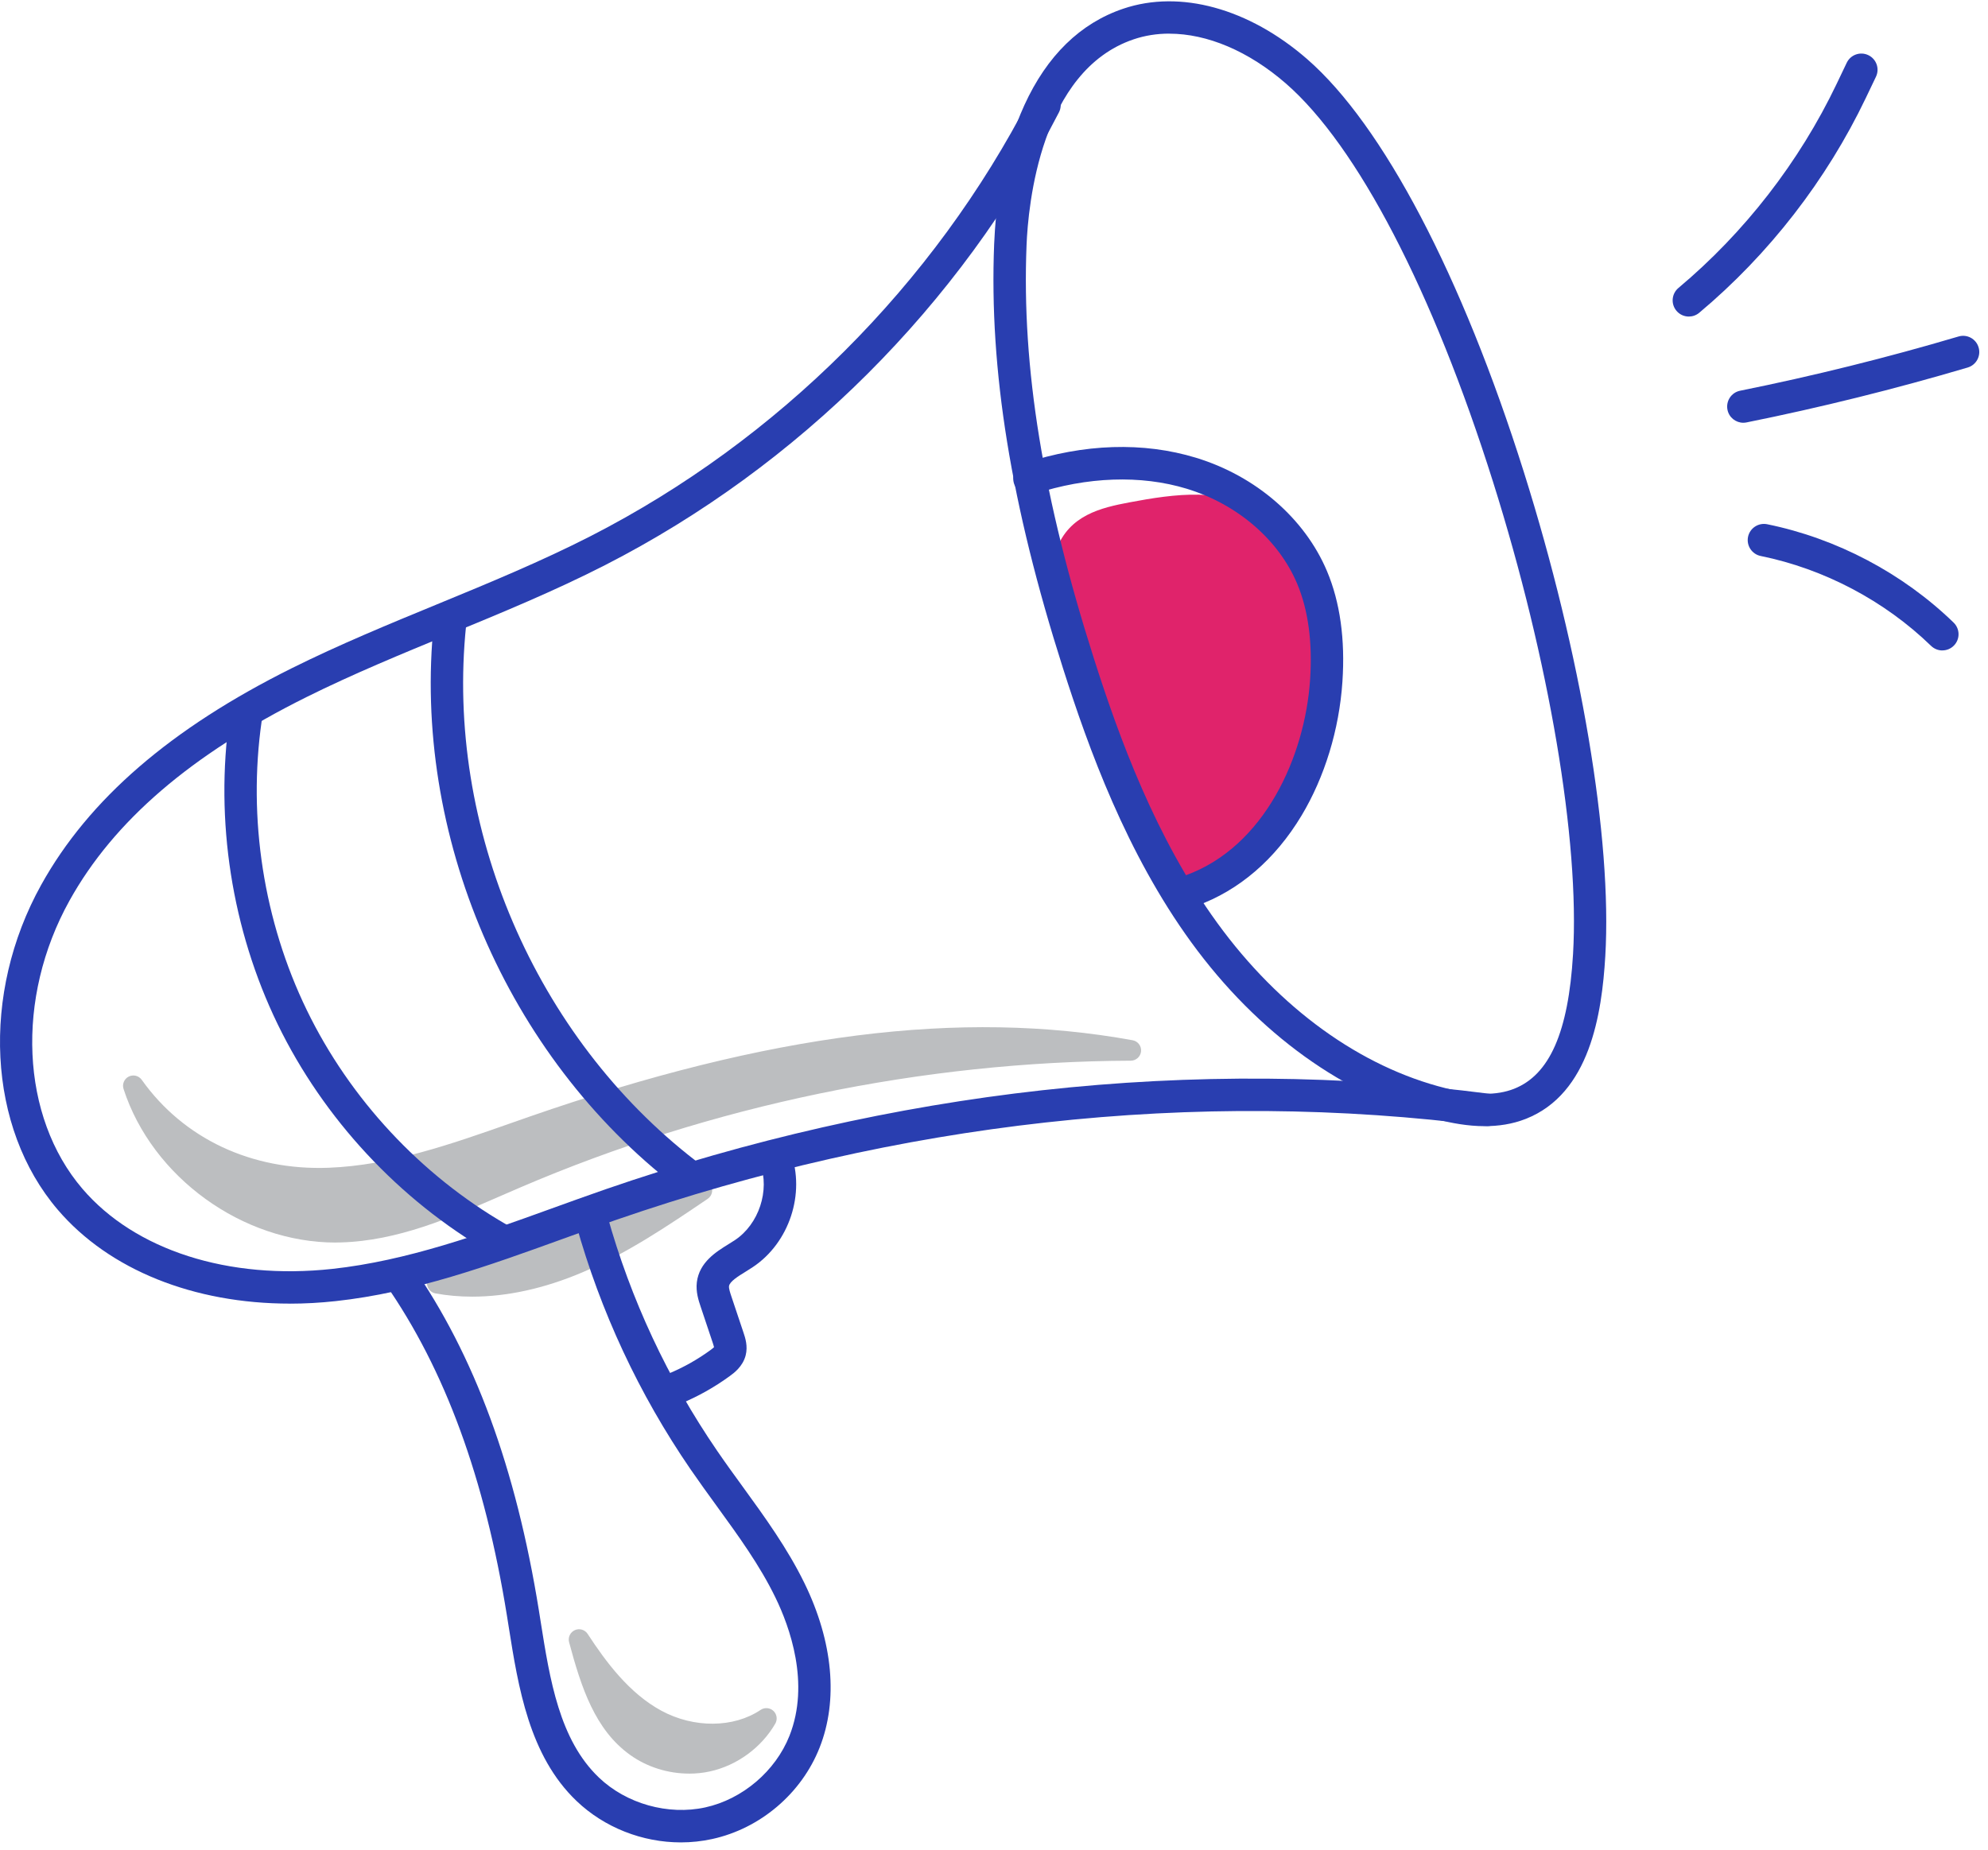<svg width="159" height="148" viewBox="0 0 159 148" fill="none" xmlns="http://www.w3.org/2000/svg">
<path d="M135.073 25.324C134.703 25.324 134.337 25.167 134.081 24.861C133.621 24.312 133.695 23.496 134.241 23.036C139.534 18.598 143.909 12.955 146.889 6.722L147.701 5.021C148.011 4.375 148.783 4.102 149.429 4.412C150.075 4.721 150.348 5.494 150.039 6.14L149.226 7.841C146.087 14.407 141.482 20.346 135.905 25.021C135.662 25.224 135.366 25.324 135.073 25.324Z" fill="#293EB0"/>
<path d="M139.431 33.82C138.829 33.82 138.286 33.398 138.163 32.782C138.023 32.079 138.476 31.396 139.175 31.257C145.035 30.075 150.911 28.616 156.641 26.919C157.327 26.715 158.046 27.105 158.249 27.794C158.452 28.48 158.059 29.199 157.373 29.402C151.57 31.12 145.617 32.598 139.684 33.794C139.598 33.81 139.511 33.82 139.428 33.82H139.431Z" fill="#293EB0"/>
<path d="M155.349 52.035C155.023 52.035 154.7 51.912 154.447 51.669C150.731 48.063 145.893 45.51 140.82 44.478C140.12 44.335 139.668 43.652 139.807 42.95C139.951 42.25 140.633 41.798 141.336 41.938C146.889 43.066 152.186 45.863 156.251 49.808C156.764 50.307 156.777 51.127 156.278 51.639C156.025 51.902 155.685 52.032 155.349 52.032V52.035Z" fill="#293EB0"/>
<path d="M84.493 43.952C86.9 52.997 89.354 62.157 93.998 70.287C94.201 70.643 94.435 71.019 94.808 71.189C95.257 71.392 95.78 71.239 96.239 71.063C100.744 69.321 104.083 65.156 105.402 60.512C106.72 55.867 106.167 50.82 104.459 46.302C103.707 44.314 102.675 42.33 100.957 41.081C97.994 38.931 93.928 39.51 90.329 40.189C88.052 40.619 85.522 41.208 84.493 43.952Z" fill="#E0236B"/>
<path d="M10.664 86.86C12.901 93.759 19.986 98.766 27.238 98.57C32.169 98.436 36.753 96.183 41.288 94.238C56.769 87.596 73.596 84.103 90.439 84.03C74.448 81.124 57.965 84.779 42.609 90.11C37.292 91.957 31.932 94.028 26.305 94.242C20.682 94.454 14.603 92.414 10.661 86.86H10.664Z" fill="#BCBEC0"/>
<path d="M26.835 99.402C19.41 99.402 12.176 94.189 9.882 87.117C9.755 86.731 9.932 86.308 10.294 86.125C10.657 85.942 11.1 86.052 11.337 86.385C14.676 91.089 20.123 93.653 26.279 93.419C31.233 93.233 36.087 91.528 40.785 89.877C41.304 89.694 41.824 89.511 42.343 89.331C61.534 82.666 76.865 80.725 90.589 83.218C91.009 83.295 91.298 83.678 91.262 84.1C91.225 84.523 90.869 84.85 90.443 84.853C73.796 84.923 56.909 88.429 41.611 94.994C41.108 95.211 40.602 95.43 40.096 95.65C36.017 97.428 31.799 99.269 27.258 99.392C27.114 99.396 26.971 99.399 26.828 99.399L26.835 99.402ZM14.18 91.562C17.326 95.414 22.247 97.884 27.218 97.748C31.439 97.634 35.508 95.86 39.443 94.142C39.953 93.919 40.459 93.699 40.968 93.483C52.841 88.389 65.662 85.113 78.59 83.824C68.132 83.841 56.51 86.161 42.886 90.892C42.37 91.072 41.85 91.252 41.334 91.435C36.523 93.126 31.546 94.871 26.345 95.067C21.777 95.241 17.566 93.995 14.183 91.562H14.18Z" fill="#BCBEC0"/>
<path d="M34.978 102.662C38.757 103.354 42.686 102.545 46.222 101.047C49.758 99.549 52.961 97.378 56.14 95.227C52.691 95.873 49.388 97.125 46.109 98.374C42.406 99.778 38.707 101.187 34.978 102.665V102.662Z" fill="#BCBEC0"/>
<path d="M37.775 103.73C36.763 103.73 35.781 103.644 34.829 103.471C34.466 103.404 34.193 103.108 34.156 102.742C34.12 102.375 34.329 102.029 34.672 101.896C38.421 100.411 42.177 98.983 45.812 97.601C49.075 96.359 52.451 95.077 55.987 94.415C56.37 94.345 56.753 94.551 56.899 94.911C57.049 95.27 56.922 95.687 56.599 95.906C53.433 98.051 50.16 100.268 46.538 101.803C43.528 103.078 40.548 103.73 37.772 103.73H37.775ZM51.505 97.291C49.778 97.854 48.073 98.503 46.402 99.139C43.908 100.088 41.354 101.057 38.787 102.052C41.055 101.916 43.458 101.32 45.899 100.288C47.843 99.462 49.701 98.42 51.505 97.295V97.291Z" fill="#BCBEC0"/>
<path d="M46.312 131.161C47.171 134.361 48.2 137.82 50.9 139.738C52.528 140.893 54.648 141.329 56.599 140.903C58.55 140.477 60.298 139.198 61.294 137.47C58.734 139.195 55.201 139.045 52.488 137.574C49.774 136.099 47.823 133.482 46.308 131.165L46.312 131.161Z" fill="#BCBEC0"/>
<path d="M55.108 141.885C53.447 141.885 51.775 141.372 50.423 140.41C47.587 138.396 46.485 134.987 45.516 131.374C45.413 130.985 45.606 130.575 45.975 130.409C46.345 130.242 46.781 130.372 47.001 130.712C48.472 132.966 50.324 135.456 52.884 136.848C55.487 138.263 58.684 138.24 60.834 136.788C61.154 136.575 61.577 136.608 61.857 136.868C62.136 137.131 62.2 137.55 62.01 137.883C60.901 139.808 58.943 141.236 56.776 141.712C56.23 141.832 55.667 141.888 55.108 141.888V141.885ZM48.676 135.599C49.335 137.008 50.181 138.213 51.379 139.065C52.817 140.087 54.702 140.474 56.426 140.097C56.996 139.974 57.545 139.764 58.061 139.488C56.097 139.718 53.989 139.322 52.098 138.293C50.793 137.584 49.664 136.641 48.676 135.599Z" fill="#BCBEC0"/>
<path d="M23.179 104.287C15.508 104.287 8.743 101.596 4.625 96.782C-1.005 90.203 -1.551 79.513 3.296 70.786C7.095 63.944 13.654 58.275 23.349 53.45C27.151 51.559 31.123 49.921 34.965 48.34C39.047 46.658 43.265 44.92 47.237 42.889C62.213 35.225 74.698 22.767 82.389 7.804C82.715 7.169 83.498 6.919 84.133 7.245C84.769 7.571 85.019 8.354 84.693 8.99C76.756 24.431 63.871 37.289 48.416 45.197C44.351 47.278 40.079 49.035 35.951 50.737C32.152 52.302 28.22 53.92 24.501 55.771C15.292 60.355 9.096 65.679 5.56 72.045C1.225 79.846 1.651 89.328 6.592 95.101C10.8 100.018 18.272 102.412 26.575 101.51C32.558 100.861 38.414 98.74 44.078 96.692C45.499 96.18 46.968 95.647 48.419 95.144C59.869 91.189 71.618 88.522 83.341 87.22C95.347 85.888 107.386 85.982 119.125 87.5C119.834 87.59 120.334 88.242 120.244 88.951C120.151 89.661 119.502 90.163 118.792 90.07C107.256 88.579 95.427 88.485 83.624 89.797C72.091 91.076 60.532 93.699 49.261 97.594C47.827 98.091 46.368 98.62 44.957 99.129C39.15 101.23 33.144 103.404 26.852 104.087C25.61 104.223 24.381 104.29 23.176 104.29L23.179 104.287Z" fill="#293EB0"/>
<path d="M118.759 90.093C117.351 90.093 116.036 89.827 115.004 89.571C107.592 87.723 100.581 82.679 95.267 75.368C90.103 68.263 87.07 59.909 85.006 53.423C80.854 40.386 79.109 29.615 79.512 19.53C79.629 16.611 80.145 12.309 81.933 8.404C83.741 4.452 86.401 1.858 89.837 0.696C94.385 -0.842 99.882 0.666 104.546 4.728C110.612 10.012 116.928 22.054 121.882 37.776C126.453 52.288 128.947 67.121 128.391 76.49C128.118 81.111 127.159 87.49 122.035 89.507C120.946 89.937 119.828 90.09 118.759 90.09V90.093ZM93.522 2.69C92.53 2.69 91.571 2.84 90.666 3.147C83.231 5.66 82.229 16.398 82.103 19.63C81.71 29.405 83.418 39.893 87.476 52.635C89.481 58.934 92.417 67.037 97.365 73.843C102.322 80.665 108.811 85.356 115.633 87.057C117.96 87.636 119.695 87.65 121.09 87.104C123.94 85.982 125.441 82.559 125.811 76.34C126.35 67.264 123.9 52.788 119.415 38.554C114.601 23.276 108.564 11.66 102.848 6.682C99.865 4.085 96.549 2.694 93.526 2.694L93.522 2.69Z" fill="#293EB0"/>
<path d="M95.27 72.537C94.741 72.537 94.242 72.208 94.052 71.682C93.809 71.009 94.158 70.267 94.831 70.024C101.133 67.746 104.369 60.522 104.782 54.369C104.982 51.383 104.632 48.799 103.747 46.695C102.262 43.172 98.959 40.332 94.911 39.097C91.258 37.982 86.937 38.132 82.739 39.517C82.059 39.74 81.327 39.373 81.104 38.694C80.881 38.015 81.247 37.283 81.926 37.06C86.694 35.485 91.445 35.335 95.666 36.623C100.441 38.082 104.356 41.471 106.134 45.693C107.179 48.173 107.596 51.153 107.366 54.545C107.11 58.361 105.948 62.166 104.09 65.256C101.992 68.749 99.096 71.239 95.71 72.461C95.563 72.514 95.417 72.537 95.27 72.537Z" fill="#293EB0"/>
<path d="M54.852 95.184C54.575 95.184 54.296 95.097 54.062 94.914C40.539 84.483 32.938 66.764 34.702 49.778C34.775 49.065 35.411 48.553 36.124 48.623C36.836 48.696 37.352 49.332 37.279 50.044C35.608 66.162 42.816 82.969 55.644 92.863C56.21 93.3 56.316 94.112 55.877 94.681C55.621 95.011 55.238 95.184 54.852 95.184Z" fill="#293EB0"/>
<path d="M39.826 100.361C39.606 100.361 39.383 100.304 39.18 100.188C31.909 95.98 25.883 89.497 22.21 81.94C18.541 74.382 17.176 65.639 18.365 57.319C18.465 56.61 19.124 56.12 19.83 56.22C20.539 56.32 21.028 56.976 20.928 57.685C19.81 65.496 21.092 73.709 24.538 80.808C27.983 87.906 33.643 93.992 40.472 97.944C41.091 98.303 41.301 99.096 40.945 99.712C40.705 100.128 40.269 100.358 39.823 100.358L39.826 100.361Z" fill="#293EB0"/>
<path d="M54.455 147.389C51.389 147.389 48.346 146.21 46.109 144.073C42.32 140.45 41.451 134.967 40.685 130.132L40.542 129.234C38.771 118.237 35.591 109.56 30.82 102.712C30.411 102.126 30.557 101.317 31.143 100.91C31.729 100.501 32.538 100.647 32.944 101.233C37.945 108.408 41.264 117.434 43.099 128.824L43.242 129.726C43.978 134.374 44.74 139.182 47.9 142.201C50.097 144.302 53.44 145.241 56.41 144.589C59.38 143.936 62.023 141.689 63.142 138.862C64.803 134.66 63.152 130.129 62.02 127.802C60.761 125.212 59.08 122.901 57.302 120.451C56.613 119.502 55.904 118.523 55.224 117.534C51.106 111.528 48.026 104.926 46.069 97.911C45.876 97.222 46.278 96.509 46.968 96.316C47.657 96.123 48.369 96.526 48.562 97.215C50.444 103.954 53.407 110.296 57.362 116.069C58.018 117.028 58.72 117.994 59.4 118.929C61.164 121.36 62.989 123.877 64.35 126.67C66.628 131.348 67.054 136.015 65.549 139.814C64.101 143.477 60.811 146.277 56.962 147.119C56.137 147.299 55.294 147.389 54.455 147.389Z" fill="#293EB0"/>
<path d="M53.976 112.377C53.47 112.377 52.987 112.077 52.781 111.581C52.504 110.922 52.817 110.163 53.477 109.886C54.662 109.394 55.79 108.758 56.826 108.002C56.982 107.885 57.066 107.816 57.109 107.772C57.089 107.672 57.032 107.513 57.009 107.433L56.037 104.529C55.87 104.03 55.641 103.344 55.734 102.572C55.934 100.97 57.285 100.138 58.271 99.529C58.444 99.422 58.617 99.316 58.78 99.206C60.695 97.931 61.584 95.237 60.804 93.073C60.561 92.4 60.911 91.658 61.584 91.415C62.256 91.172 62.999 91.522 63.242 92.194C64.427 95.484 63.128 99.422 60.218 101.36C60.032 101.486 59.832 101.606 59.633 101.733C59.033 102.102 58.354 102.522 58.307 102.891C58.284 103.078 58.401 103.427 58.494 103.707L59.466 106.61C59.603 107.017 59.829 107.692 59.636 108.435C59.403 109.327 58.694 109.846 58.354 110.093C57.152 110.968 55.847 111.704 54.472 112.277C54.309 112.344 54.139 112.377 53.976 112.377Z" fill="#293EB0"/>
</svg>
